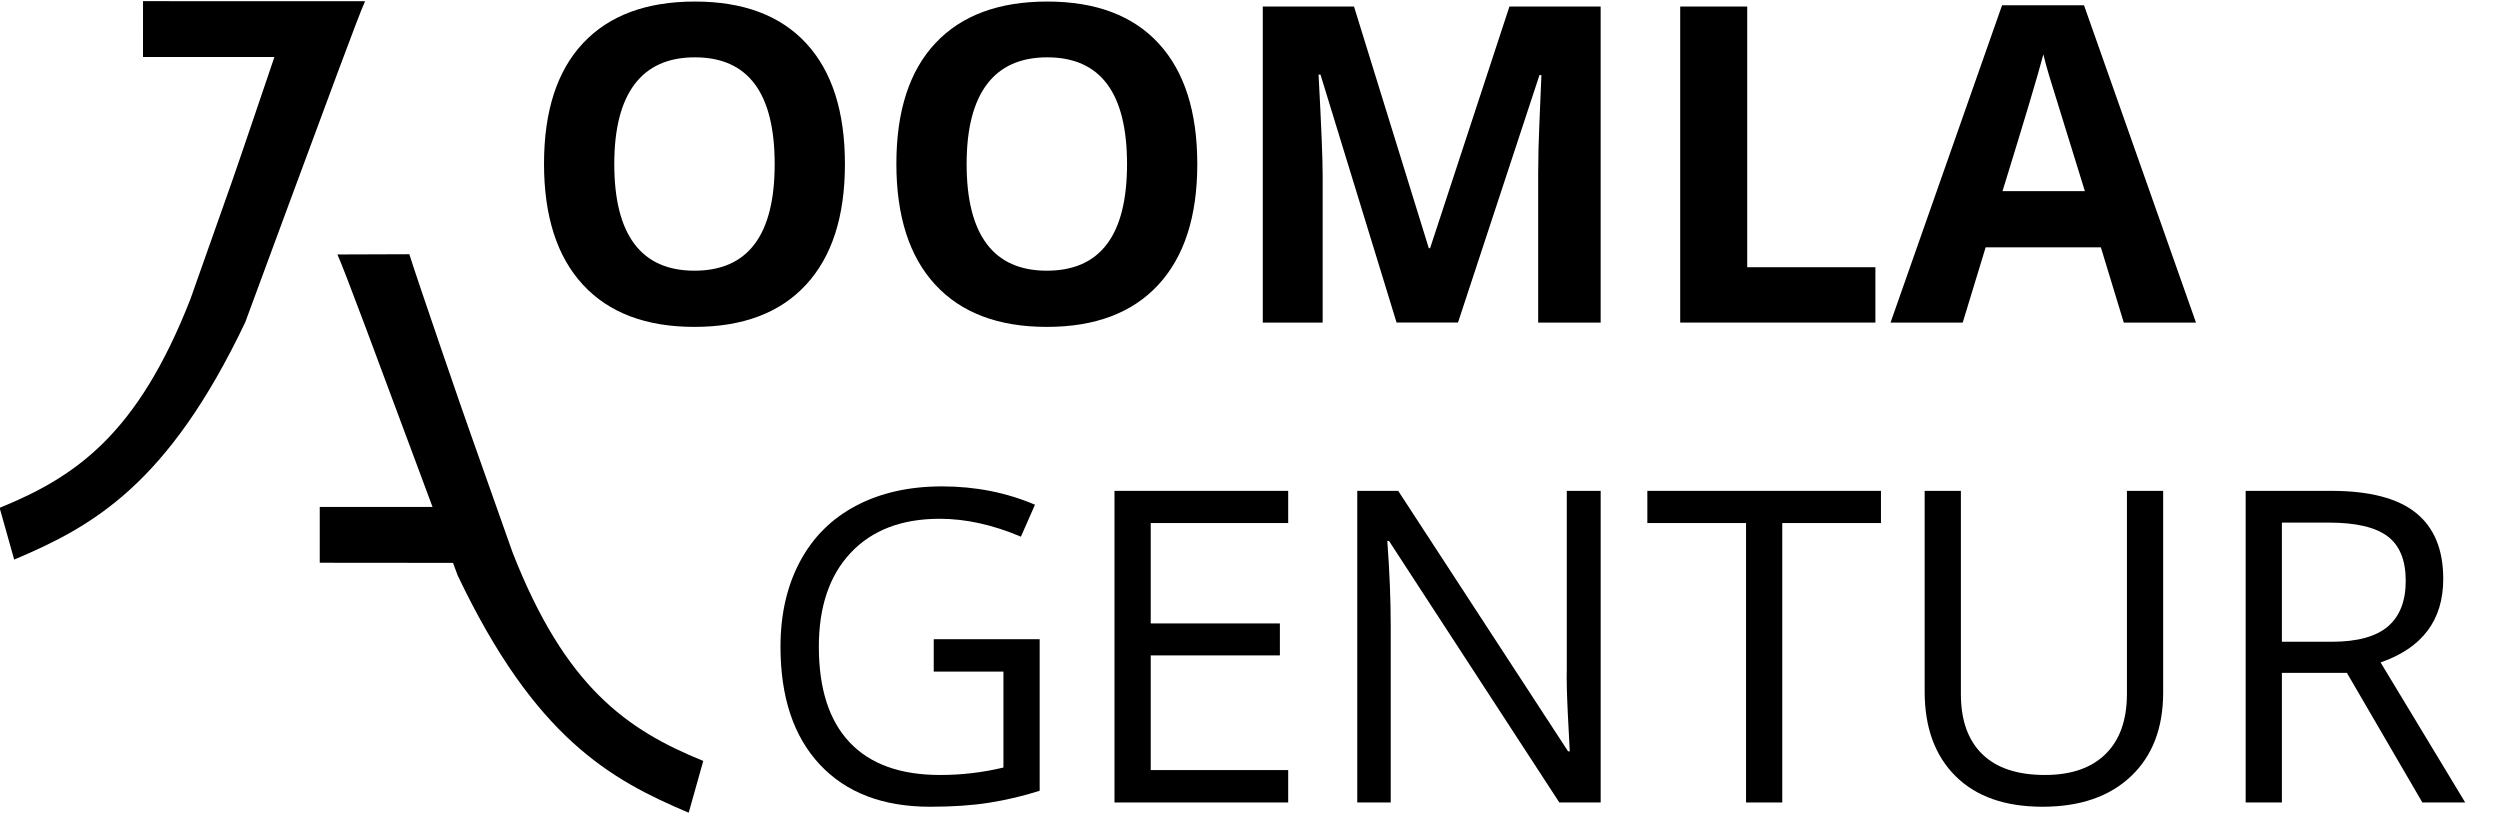 <?xml version="1.0" encoding="UTF-8" standalone="no"?>
<!DOCTYPE svg PUBLIC "-//W3C//DTD SVG 1.1//EN" "http://www.w3.org/Graphics/SVG/1.1/DTD/svg11.dtd">
<svg width="100%" height="100%" viewBox="0 0 8959 2917" version="1.1" xmlns="http://www.w3.org/2000/svg" xmlns:xlink="http://www.w3.org/1999/xlink" xml:space="preserve" xmlns:serif="http://www.serif.com/" style="fill-rule:evenodd;clip-rule:evenodd;stroke-linejoin:round;stroke-miterlimit:2;"><g id="Schwarz"><path d="M3027.88,588.125c0,187.458 -46.458,331.583 -139.417,432.25c-92.958,100.708 -226.208,151.083 -399.75,151.083c-173.5,0 -306.75,-50.375 -399.708,-151.083c-92.958,-100.667 -139.458,-245.292 -139.458,-433.792c-0,-188.5 46.625,-332.458 139.833,-431.875c93.208,-99.416 226.875,-149.125 400.875,-149.125c174.042,0 307.167,50.084 399.375,150.292c92.167,100.208 138.25,244.292 138.25,432.25Zm-826.542,0c0,126.542 24,221.833 72.042,285.875c48,64.042 119.792,96.042 215.333,96.042c191.625,-0 287.417,-127.292 287.417,-381.917c0,-255.125 -95.292,-382.667 -285.875,-382.667c-95.5,0 -167.583,32.125 -216.125,96.459c-48.542,64.291 -72.792,159.708 -72.792,286.208Z" style="fill-rule:nonzero;"/><path d="M4290.58,588.125c0,187.458 -46.5,331.583 -139.458,432.25c-92.958,100.708 -226.167,151.083 -399.708,151.083c-173.542,0 -306.75,-50.375 -399.709,-151.083c-92.958,-100.667 -139.458,-245.292 -139.458,-433.792c0,-188.5 46.625,-332.458 139.833,-431.875c93.209,-99.416 226.834,-149.125 400.875,-149.125c174.042,0 307.167,50.084 399.334,150.292c92.208,100.208 138.291,244.292 138.291,432.25Zm-826.583,0c-0,126.542 24.042,221.833 72.042,285.875c48.041,64.042 119.833,96.042 215.375,96.042c191.583,-0 287.416,-127.292 287.416,-381.917c0,-255.125 -95.291,-382.667 -285.875,-382.667c-95.541,0 -167.583,32.125 -216.125,96.459c-48.541,64.291 -72.833,159.708 -72.833,286.208Z" style="fill-rule:nonzero;"/><path d="M5004.79,1155.96l-272.667,-888.541l-6.958,-0c9.791,180.75 14.708,301.333 14.708,361.791l0,526.75l-214.583,0l-0,-1132.54l326.916,-0l268.042,866.041l4.625,0l284.292,-866.041l326.916,-0l0,1132.54l-223.875,0l0,-536.083c0,-25.292 0.375,-54.458 1.167,-87.5c0.792,-33.083 4.25,-120.875 10.458,-263.417l-6.958,0l-292.042,887l-220.041,0Z" style="fill-rule:nonzero;"/><path d="M6021.17,1155.96l-0,-1132.54l240.125,-0l-0,934.208l459.375,-0l-0,198.333l-699.5,0Z" style="fill-rule:nonzero;"/><path d="M7610.75,1155.96l-82.083,-269.583l-412.917,0l-82.125,269.583l-258.708,0l399.708,-1137.21l293.583,-0l401.292,1137.21l-258.75,0Zm-139.417,-471c-75.916,-244.25 -118.666,-382.416 -128.208,-414.416c-9.542,-32.042 -16.417,-57.334 -20.542,-75.917c-17.041,66.083 -65.833,229.542 -146.416,490.333l295.166,0Z" style="fill-rule:nonzero;"/><path d="M3346.12,2290.67l379.625,-0l0,543.083c-59.042,18.833 -119.167,33.083 -180.25,42.75c-61.125,9.708 -131.875,14.542 -212.333,14.542c-169.084,-0 -300.709,-50.292 -394.917,-150.875c-94.208,-100.584 -141.292,-241.5 -141.292,-422.792c0,-116.083 23.292,-217.792 69.875,-305.125c46.584,-87.333 113.667,-154.042 201.25,-200.125c87.584,-46.083 190.209,-69.125 307.834,-69.125c119.166,0 230.166,21.875 333.041,65.667l-50.416,114.583c-100.834,-42.792 -197.834,-64.167 -291,-64.167c-136,0 -242.167,40.5 -318.542,121.459c-76.375,80.958 -114.583,193.25 -114.583,336.833c-0,150.75 36.791,265.042 110.375,342.958c73.583,77.917 181.666,116.875 324.25,116.875c77.416,0 153.041,-8.916 226.875,-26.708l-0,-343.75l-249.792,0l0,-116.083Z" style="fill-rule:nonzero;"/><path d="M4616.38,2875.75l-622.5,0l0,-1116.71l622.5,-0l0,115.333l-492.667,0l0,359.75l462.875,0l0,114.583l-462.875,0l0,410.959l492.667,-0l0,116.083Z" style="fill-rule:nonzero;"/><path d="M5736.17,2875.75l-148.167,0l-610.333,-937.208l-6.084,-0c8.125,109.958 12.209,210.791 12.209,302.458l-0,634.75l-119.917,0l0,-1116.71l146.667,-0l608.75,933.375l6.125,-0c-1,-13.75 -3.292,-57.917 -6.875,-132.5c-3.584,-74.625 -4.834,-127.959 -3.834,-160.042l0,-640.833l121.459,-0l-0,1116.71Z" style="fill-rule:nonzero;"/><path d="M6386.96,2875.75l-129.833,0l-0,-1001.38l-353.667,0l0,-115.333l837.167,-0l-0,115.333l-353.667,0l0,1001.38Z" style="fill-rule:nonzero;"/><path d="M7751.92,1759.04l-0,722.583c-0,127.292 -38.417,227.375 -115.334,300.167c-76.875,72.833 -182.541,109.25 -317,109.25c-134.416,-0 -238.416,-36.667 -312,-110c-73.583,-73.334 -110.375,-174.167 -110.375,-302.5l0,-719.5l129.834,-0l-0,728.666c-0,93.209 25.458,164.75 76.375,214.667c50.958,49.875 125.791,74.833 224.583,74.833c94.208,0 166.792,-25.083 217.708,-75.25c50.917,-50.125 76.375,-122.083 76.375,-215.75l0,-727.166l129.834,-0Z" style="fill-rule:nonzero;"/><path d="M8177.38,2411.33l0,464.417l-129.833,0l-0,-1116.71l306.291,-0c137,-0 238.209,26.208 303.625,78.666c65.417,52.459 98.167,131.375 98.167,236.792c0,147.667 -74.875,247.458 -224.583,299.417l303.25,501.833l-153.542,0l-270.375,-464.417l-233,0Zm0,-111.5l178,0c91.667,0 158.875,-18.208 201.625,-54.625c42.792,-36.416 64.167,-91.041 64.167,-163.833c-0,-73.833 -21.75,-127.083 -65.292,-159.667c-43.542,-32.583 -113.417,-48.875 -209.667,-48.875l-168.833,0l-0,427Z" style="fill-rule:nonzero;"/><path d="M1482.58,1635.5c-121.208,-325.875 -251.041,-676.292 -273.5,-723.583l257.875,-0.875c19.959,66.75 203.709,601.208 220.875,647.375l148.792,420.75c188.75,482.541 408.792,636 683.583,747.75l-52.166,185.5c-281.417,-118.75 -550.917,-268.5 -827.959,-850.334l-16.593,-44.943l-477.667,-0.436l0.042,-200.033l404.171,0.054l-67.453,-181.225Z" style="fill-rule:nonzero;"/><path d="M1036.33,728.417c121.167,-325.875 249.579,-676.891 272.037,-724.182c0,-0 -615.55,0.422 -795.865,-0.109l-0.035,200.065l470.951,-0.044c0,0 -141.231,417.206 -152.379,447.186l-148.75,420.75c-188.792,482.542 -408.834,636 -683.625,747.75l52.166,185.5c281.417,-118.75 550.917,-268.5 827.959,-850.333l157.541,-426.583" style="fill-rule:nonzero;"/></g></svg>